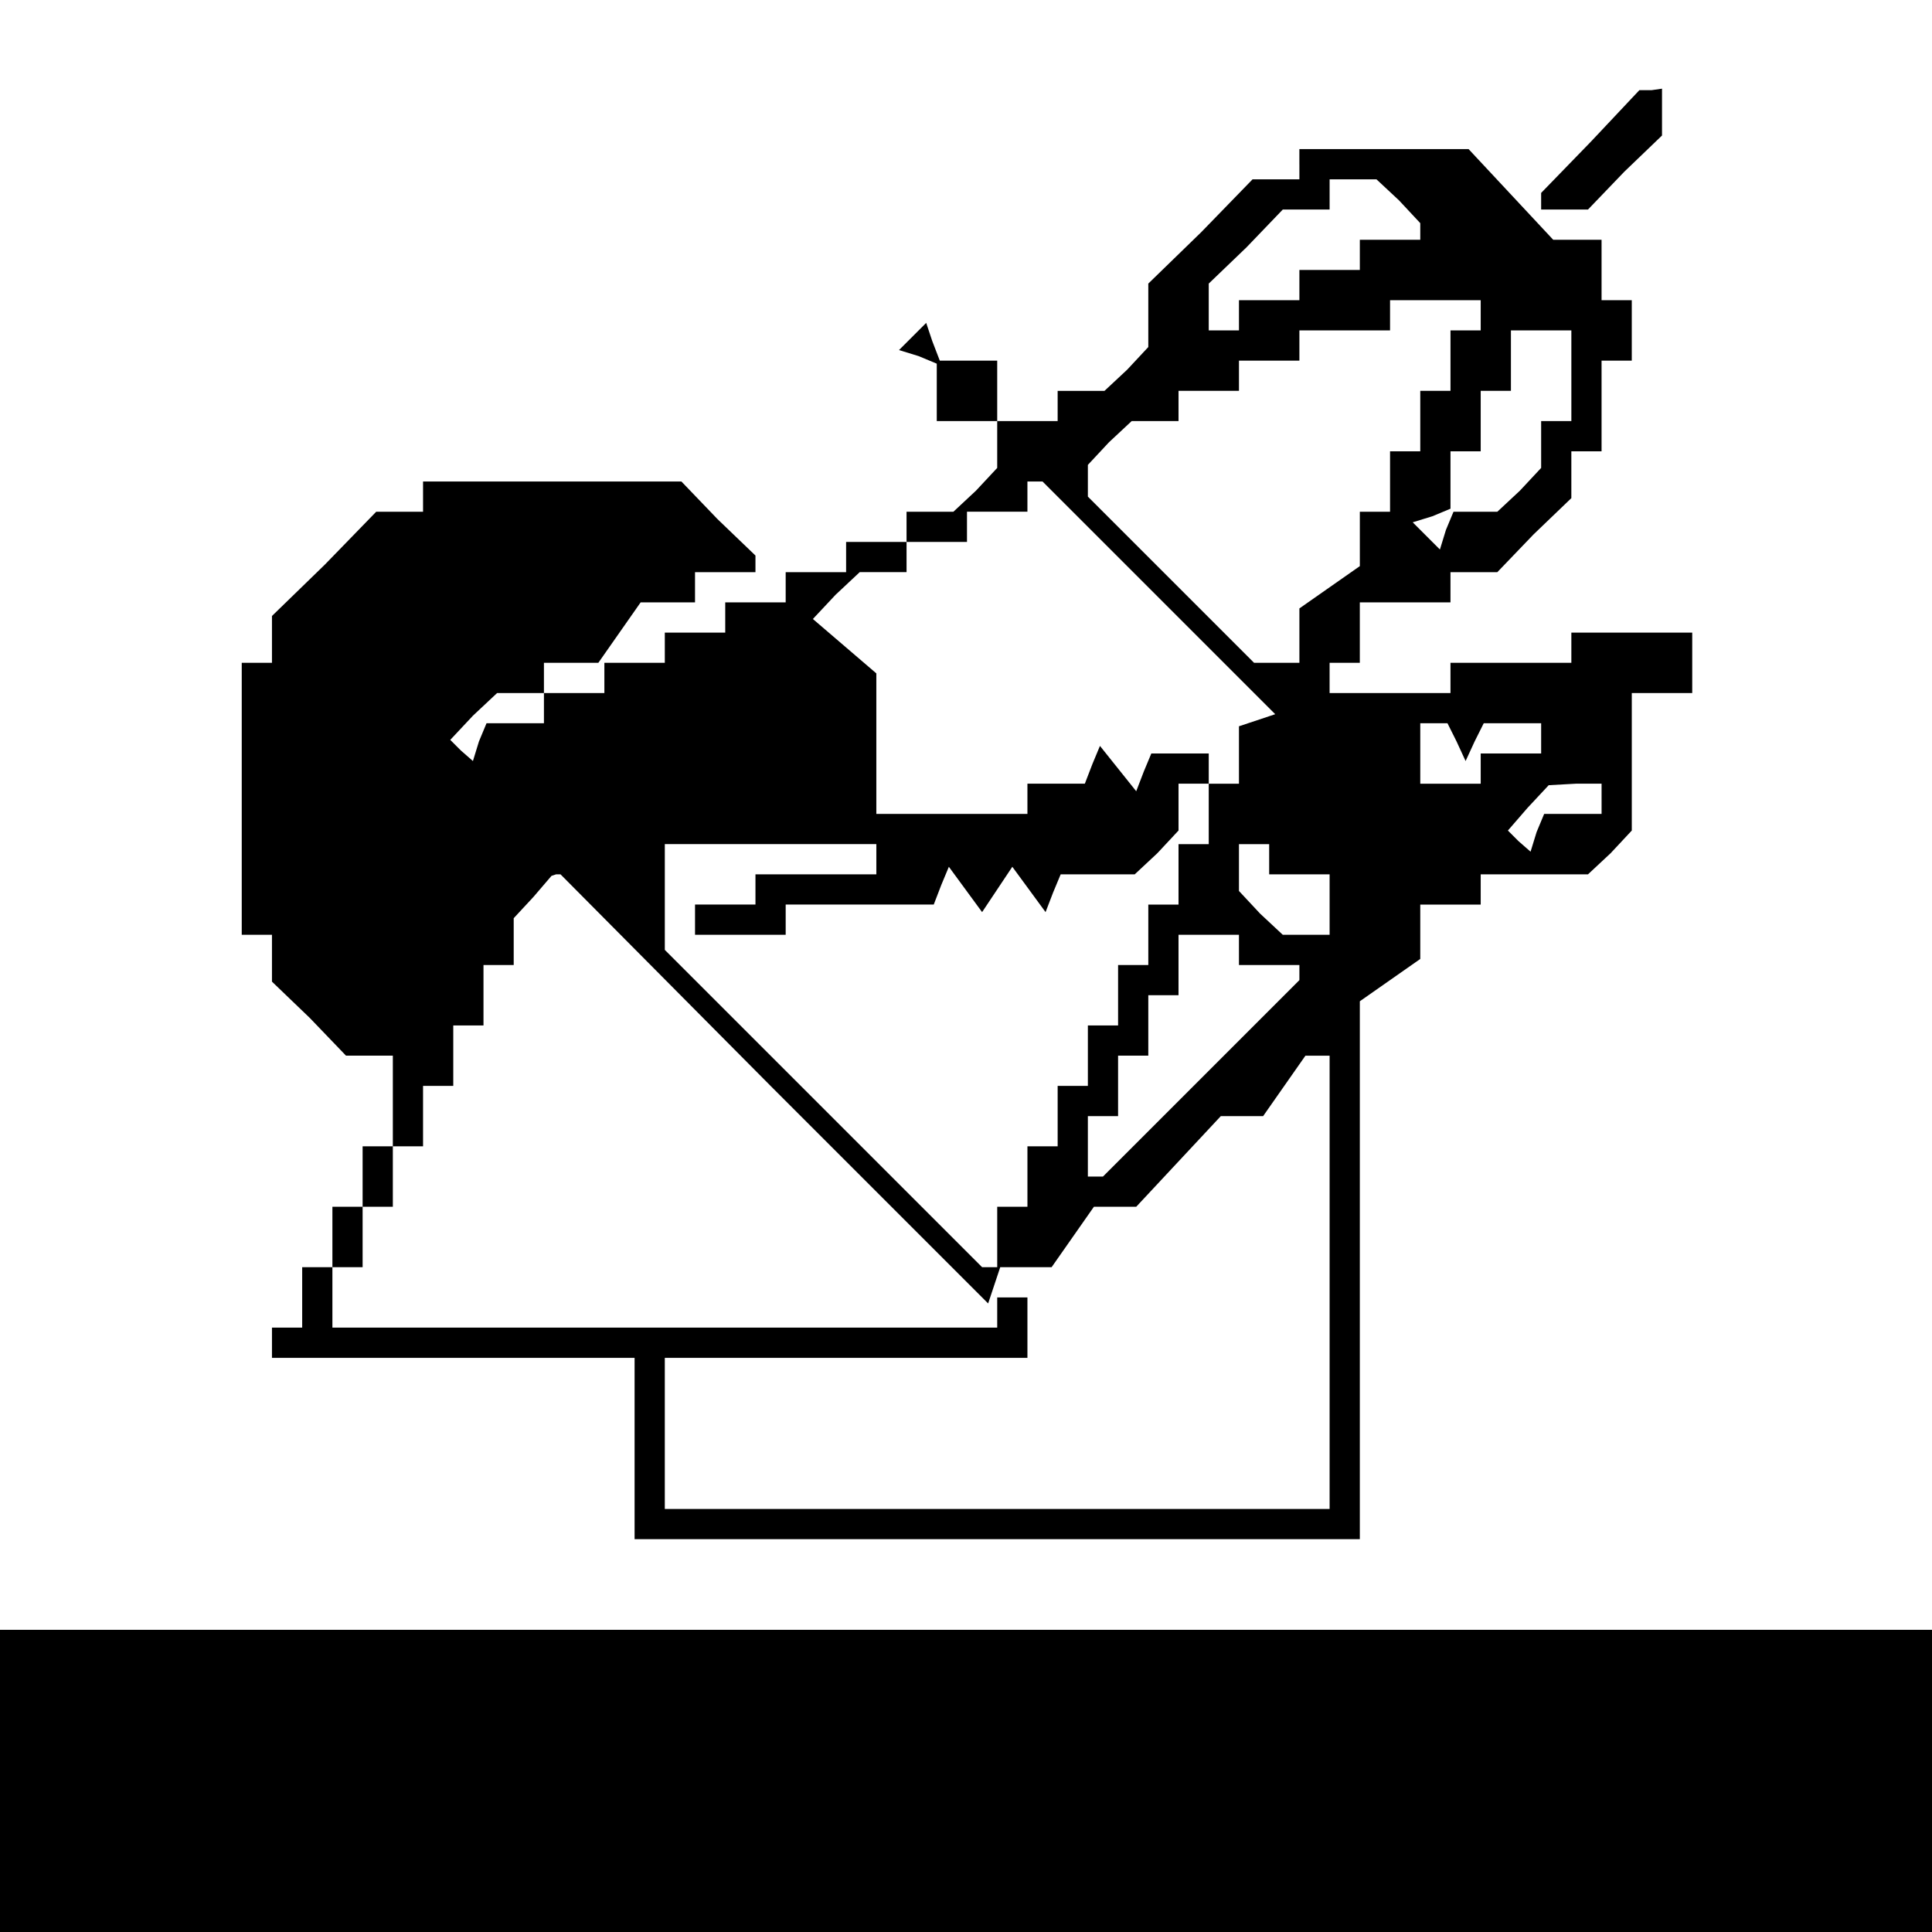 <?xml version="1.0" standalone="no"?>
<!DOCTYPE svg PUBLIC "-//W3C//DTD SVG 20010904//EN"
 "http://www.w3.org/TR/2001/REC-SVG-20010904/DTD/svg10.dtd">
<svg version="1.0" xmlns="http://www.w3.org/2000/svg"
 width="468pt" height="468pt" viewBox="0 0 468 468"
 preserveAspectRatio="xMidYMid meet">
<g transform="translate(0,468) scale(0.366,-0.366)"
fill="#000000" stroke="none">
<path d="M1053 1185 l-33 -34 0 -6 0 -5 15 0 16 0 24 25 25 24 0 16 0 15 -7
-1 -8 0 -32 -34z"/>
<path d="M860 1170 l0 -10 -15 0 -16 0 -34 -35 -35 -34 0 -21 0 -21 -14 -15
-15 -14 -15 0 -16 0 0 -10 0 -10 -20 0 -20 0 0 20 0 20 -19 0 -19 0 -5 13 -4
12 -9 -9 -9 -9 13 -4 12 -5 0 -19 0 -19 20 0 20 0 0 -16 0 -15 -14 -15 -15
-14 -15 0 -16 0 0 -10 0 -10 -20 0 -20 0 0 -10 0 -10 -20 0 -20 0 0 -10 0 -10
-20 0 -20 0 0 -10 0 -10 -20 0 -20 0 0 -10 0 -10 -20 0 -20 0 0 -10 0 -10 -20
0 -20 0 0 -10 0 -10 -19 0 -19 0 -5 -12 -4 -13 -8 7 -7 7 15 16 16 15 15 0 16
0 0 10 0 10 18 0 18 0 14 20 14 20 18 0 18 0 0 10 0 10 20 0 20 0 0 5 0 6 -25
24 -24 25 -86 0 -85 0 0 -10 0 -10 -15 0 -16 0 -34 -35 -35 -34 0 -16 0 -15
-10 0 -10 0 0 -90 0 -90 10 0 10 0 0 -15 0 -16 25 -24 24 -25 16 0 15 0 0 -30
0 -30 -10 0 -10 0 0 -20 0 -20 -10 0 -10 0 0 -20 0 -20 -10 0 -10 0 0 -20 0
-20 -10 0 -10 0 0 -10 0 -10 120 0 120 0 0 -60 0 -60 240 0 240 0 0 178 0 178
20 14 20 14 0 18 0 18 20 0 20 0 0 10 0 10 36 0 35 0 15 14 14 15 0 45 0 46
20 0 20 0 0 20 0 20 -40 0 -40 0 0 -10 0 -10 -40 0 -40 0 0 -10 0 -10 -40 0
-40 0 0 10 0 10 10 0 10 0 0 20 0 20 30 0 30 0 0 10 0 10 15 0 16 0 24 25 25
24 0 16 0 15 10 0 10 0 0 30 0 30 10 0 10 0 0 20 0 20 -10 0 -10 0 0 20 0 20
-16 0 -16 0 -28 30 -28 30 -56 0 -56 0 0 -10z m66 -24 l14 -15 0 -5 0 -6 -20
0 -20 0 0 -10 0 -10 -20 0 -20 0 0 -10 0 -10 -20 0 -20 0 0 -10 0 -10 -10 0
-10 0 0 15 0 16 25 24 24 25 16 0 15 0 0 10 0 10 16 0 15 0 15 -14z m54 -76
l0 -10 -10 0 -10 0 0 -20 0 -20 -10 0 -10 0 0 -20 0 -20 -10 0 -10 0 0 -20 0
-20 -10 0 -10 0 0 -18 0 -18 -20 -14 -20 -14 0 -18 0 -18 -15 0 -15 0 -55 55
-55 55 0 10 0 11 14 15 15 14 15 0 16 0 0 10 0 10 20 0 20 0 0 10 0 10 20 0
20 0 0 10 0 10 30 0 30 0 0 10 0 10 30 0 30 0 0 -10z m60 -40 l0 -30 -10 0
-10 0 0 -16 0 -15 -14 -15 -15 -14 -14 0 -15 0 -5 -12 -4 -13 -9 9 -9 9 13 4
12 5 0 19 0 19 10 0 10 0 0 20 0 20 10 0 10 0 0 20 0 20 20 0 20 0 0 -30z
m-273 -147 l77 -77 -12 -4 -12 -4 0 -19 0 -19 -10 0 -10 0 0 -20 0 -20 -10 0
-10 0 0 -20 0 -20 -10 0 -10 0 0 -20 0 -20 -10 0 -10 0 0 -20 0 -20 -10 0 -10
0 0 -20 0 -20 -10 0 -10 0 0 -20 0 -20 -10 0 -10 0 0 -20 0 -20 -10 0 -10 0 0
-20 0 -20 -5 0 -5 0 -105 105 -105 105 0 35 0 35 70 0 70 0 0 -10 0 -10 -40 0
-40 0 0 -10 0 -10 -20 0 -20 0 0 -10 0 -10 30 0 30 0 0 10 0 10 49 0 49 0 5
13 5 12 11 -15 11 -15 10 15 10 15 11 -15 11 -15 5 13 5 12 25 0 24 0 15 14
14 15 0 15 0 16 10 0 10 0 0 10 0 10 -19 0 -19 0 -5 -12 -5 -13 -12 15 -12 15
-5 -12 -5 -13 -19 0 -19 0 0 -10 0 -10 -50 0 -50 0 0 46 0 47 -21 18 -21 18
15 16 16 15 15 0 16 0 0 10 0 10 20 0 20 0 0 10 0 10 20 0 20 0 0 10 0 10 5 0
5 0 77 -77z m197 -95 l6 -13 6 13 6 12 19 0 19 0 0 -10 0 -10 -20 0 -20 0 0
-10 0 -10 -20 0 -20 0 0 20 0 20 9 0 9 0 6 -12z m96 -38 l0 -10 -19 0 -19 0
-5 -12 -4 -13 -8 7 -7 7 13 15 14 15 18 1 17 0 0 -10z m-220 -40 l0 -10 20 0
20 0 0 -20 0 -20 -16 0 -15 0 -15 14 -14 15 0 15 0 16 10 0 10 0 0 -10z m-328
-152 l142 -142 4 12 4 12 17 0 17 0 14 20 14 20 14 0 14 0 28 30 28 30 14 0
14 0 14 20 14 20 8 0 8 0 0 -150 0 -150 -220 0 -220 0 0 50 0 50 120 0 120 0
0 20 0 20 -10 0 -10 0 0 -10 0 -10 -220 0 -220 0 0 20 0 20 10 0 10 0 0 20 0
20 10 0 10 0 0 20 0 20 10 0 10 0 0 20 0 20 10 0 10 0 0 20 0 20 10 0 10 0 0
20 0 20 10 0 10 0 0 15 0 16 13 14 12 14 3 1 3 0 141 -142z m308 92 l0 -10 20
0 20 0 0 -5 0 -5 -65 -65 -65 -65 -5 0 -5 0 0 20 0 20 10 0 10 0 0 20 0 20 10
0 10 0 0 20 0 20 10 0 10 0 0 20 0 20 20 0 20 0 0 -10z"/>
<path d="M0 100 l0 -100 640 0 640 0 0 100 0 100 -640 0 -640 0 0 -100z"/>
</g>
</svg>

